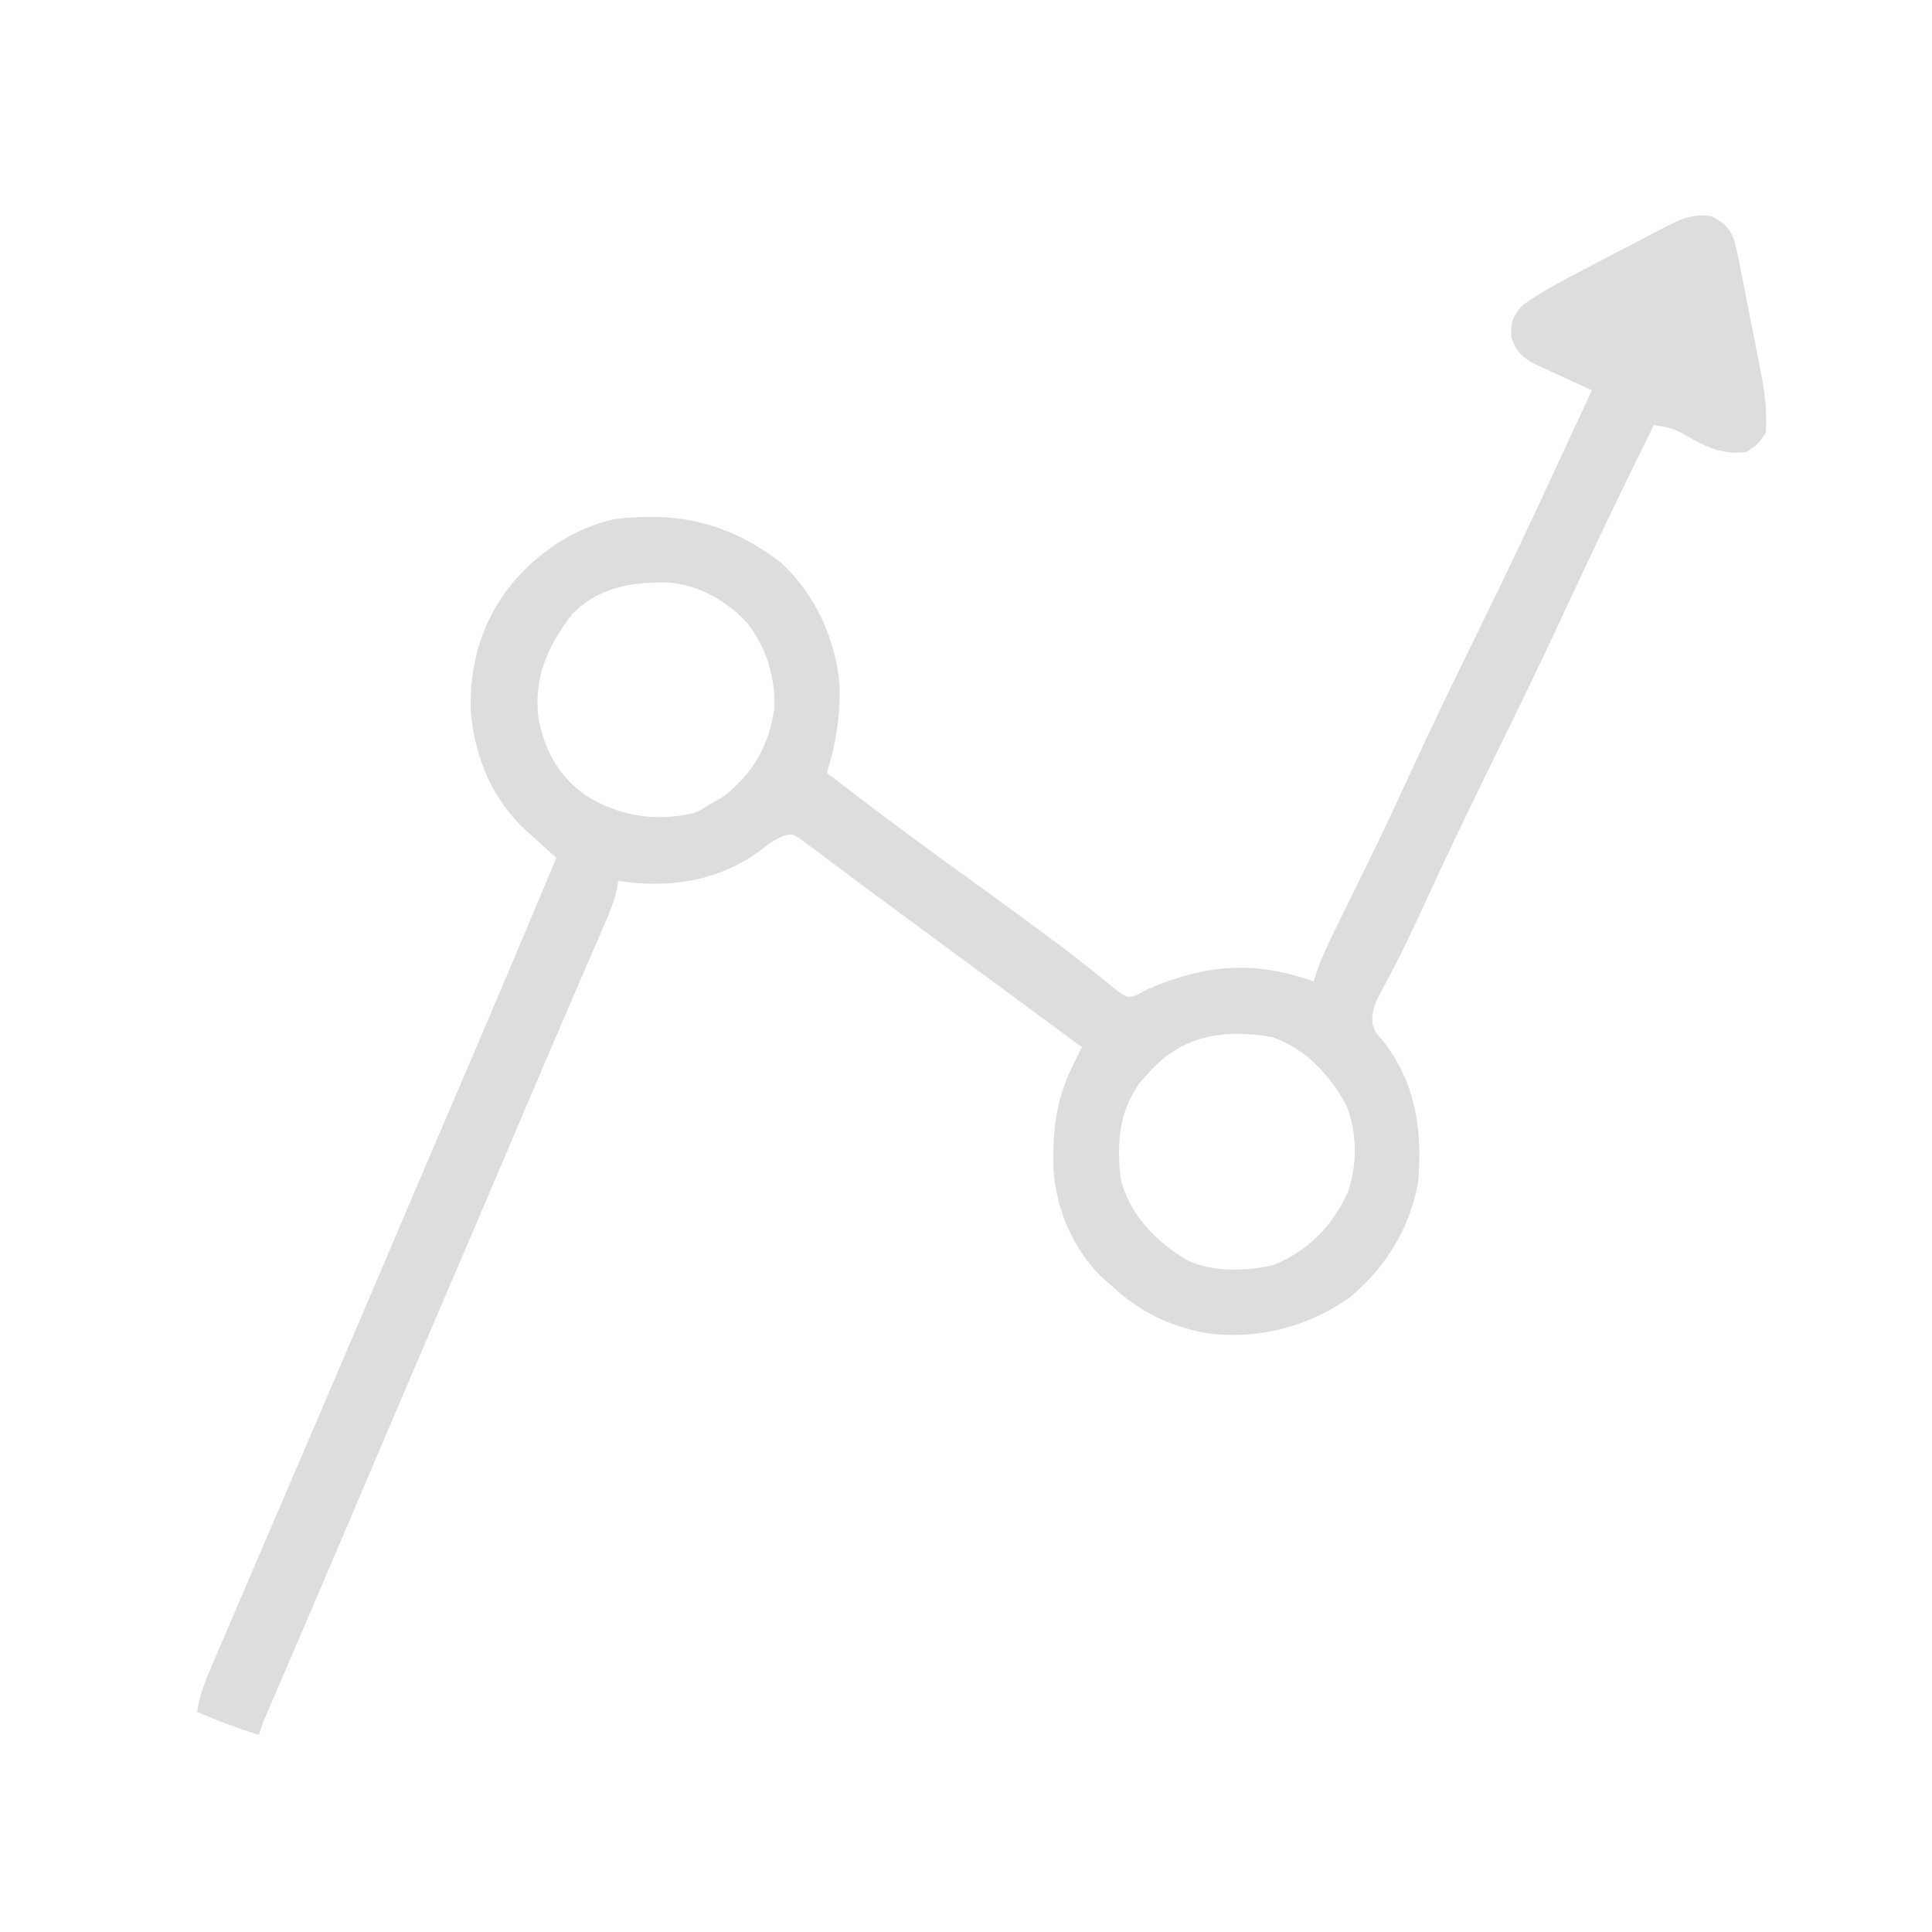<?xml version="1.0" encoding="UTF-8"?>
<svg version="1.1" xmlns="http://www.w3.org/2000/svg" width="500" height="500">
<path d="M0 0 C2.989 1.529 4.553 2.836 5.773 6.011 C6.448 8.572 6.971 11.13 7.457 13.734 C7.746 15.162 7.746 15.162 8.041 16.619 C8.444 18.631 8.838 20.645 9.222 22.661 C9.809 25.729 10.424 28.79 11.045 31.852 C11.434 33.812 11.821 35.773 12.207 37.734 C12.388 38.643 12.569 39.552 12.756 40.488 C13.751 45.751 14.364 50.642 14 56 C11.938 59 11.938 59 9 61 C3.359 61.6 -0.421 60.207 -5.25 57.5 C-9.842 54.843 -9.842 54.843 -15 54 C-26.826 78.154 -26.826 78.154 -38.25 102.5 C-44.24 115.547 -50.555 128.427 -56.881 141.314 C-62.999 153.781 -69.009 166.283 -74.782 178.914 C-77.037 183.836 -79.332 188.715 -81.82 193.523 C-82.254 194.363 -82.688 195.203 -83.136 196.068 C-83.928 197.582 -84.732 199.091 -85.552 200.59 C-87.083 203.504 -88.028 205.509 -87.836 208.836 C-87.073 211.134 -87.073 211.134 -85.25 213.188 C-76.61 223.988 -74.797 236.593 -76 250 C-78.153 262.029 -84.545 272.27 -94 280 C-105.024 287.634 -117.746 290.751 -131 289 C-140.299 287.19 -148.077 283.5 -155 277 C-155.623 276.478 -156.245 275.956 -156.887 275.418 C-164.836 268.331 -169.734 257.188 -170.371 246.617 C-170.633 236.272 -169.709 228.375 -165 219 C-164.333 217.667 -163.666 216.333 -163 215 C-163.476 214.649 -163.952 214.298 -164.443 213.937 C-186.824 197.445 -186.824 197.445 -189.167 195.719 C-190.734 194.564 -192.301 193.41 -193.868 192.256 C-198.641 188.739 -203.411 185.219 -208.179 181.696 C-210.536 179.957 -212.897 178.224 -215.258 176.492 C-218.541 174.083 -221.802 171.646 -225.055 169.195 C-226.682 167.984 -228.31 166.773 -229.938 165.562 C-230.689 164.988 -231.441 164.414 -232.215 163.822 C-232.916 163.305 -233.617 162.787 -234.34 162.254 C-234.952 161.793 -235.564 161.332 -236.195 160.858 C-237.987 159.807 -237.987 159.807 -240.094 160.266 C-242.593 161.228 -244.389 162.669 -246.5 164.312 C-257.533 172.214 -269.845 173.91 -283 172 C-283.168 173.044 -283.168 173.044 -283.339 174.11 C-284.084 177.369 -285.236 180.179 -286.57 183.246 C-286.839 183.868 -287.108 184.49 -287.384 185.131 C-287.978 186.504 -288.573 187.875 -289.17 189.246 C-290.502 192.302 -291.822 195.363 -293.143 198.423 C-293.879 200.128 -294.615 201.832 -295.352 203.536 C-299.944 214.166 -304.471 224.824 -309.003 235.48 C-316.098 252.16 -323.205 268.836 -330.355 285.493 C-336.935 300.821 -343.465 316.17 -349.997 331.518 C-354.911 343.063 -359.825 354.607 -364.773 366.137 C-365.131 366.97 -365.489 367.803 -365.857 368.661 C-367.485 372.454 -369.115 376.246 -370.748 380.037 C-371.309 381.341 -371.869 382.645 -372.43 383.949 C-372.906 385.056 -373.383 386.163 -373.875 387.303 C-375.049 390.024 -375.049 390.024 -376 393 C-381.467 391.252 -386.758 389.342 -392 387 C-391.389 383.438 -390.435 380.349 -389.013 377.031 C-388.601 376.062 -388.188 375.092 -387.763 374.094 C-387.313 373.05 -386.862 372.005 -386.398 370.93 C-385.93 369.834 -385.462 368.738 -384.98 367.609 C-383.713 364.645 -382.441 361.683 -381.168 358.721 C-379.836 355.62 -378.509 352.516 -377.182 349.412 C-374.581 343.333 -371.974 337.257 -369.366 331.181 C-367.557 326.968 -365.751 322.754 -363.945 318.539 C-362.226 314.527 -360.506 310.515 -358.785 306.503 C-352.488 291.831 -346.24 277.138 -339.988 262.446 C-334.033 248.455 -328.065 234.47 -322.062 220.5 C-314.276 202.375 -306.633 184.19 -299 166 C-299.825 165.265 -300.65 164.531 -301.5 163.774 C-302.593 162.79 -303.685 161.805 -304.777 160.82 C-305.32 160.339 -305.862 159.857 -306.421 159.361 C-315.513 151.129 -320.142 140.234 -321.16 128.09 C-321.562 118.453 -319.259 108.14 -314 100 C-313.491 99.211 -312.982 98.422 -312.457 97.609 C-305.733 88.261 -295.348 80.831 -283.98 78.363 C-267.446 76.348 -254.327 79.302 -240.93 89.59 C-232.007 97.773 -226.703 109.431 -225.723 121.379 C-225.504 129.336 -226.664 136.407 -229 144 C-215.5 154.519 -201.703 164.63 -187.812 174.625 C-182.041 178.778 -176.311 182.98 -170.625 187.25 C-169.97 187.739 -169.315 188.228 -168.641 188.731 C-165.553 191.044 -162.504 193.385 -159.512 195.82 C-158.969 196.253 -158.426 196.686 -157.867 197.132 C-156.418 198.291 -154.984 199.469 -153.551 200.648 C-151.095 202.314 -151.095 202.314 -148.551 201.387 C-147.709 200.929 -146.867 200.471 -146 200 C-131.005 193.616 -118.599 192.474 -103 198 C-102.741 197.16 -102.483 196.319 -102.216 195.454 C-100.909 191.74 -99.289 188.262 -97.543 184.742 C-97.204 184.051 -96.865 183.359 -96.516 182.647 C-95.789 181.162 -95.06 179.678 -94.329 178.195 C-92.377 174.228 -90.438 170.255 -88.5 166.281 C-88.111 165.483 -87.721 164.684 -87.32 163.862 C-84.019 157.073 -80.833 150.237 -77.688 143.375 C-72.306 131.659 -66.675 120.076 -61 108.5 C-53.573 93.348 -46.317 78.138 -39.285 62.798 C-37.437 58.774 -35.564 54.761 -33.688 50.75 C-33.155 49.61 -32.623 48.471 -32.074 47.297 C-31.72 46.539 -31.365 45.781 -31 45 C-32.789 44.186 -32.789 44.186 -34.613 43.355 C-36.18 42.633 -37.746 41.91 -39.312 41.188 C-40.098 40.831 -40.884 40.475 -41.693 40.107 C-42.451 39.756 -43.208 39.405 -43.988 39.043 C-44.685 38.724 -45.381 38.404 -46.099 38.075 C-49.37 36.225 -50.774 34.742 -51.875 31.125 C-52.032 27.202 -51.535 25.995 -49 23 C-43.892 19.386 -38.313 16.463 -32.773 13.574 C-31.646 12.986 -31.646 12.986 -30.497 12.385 C-28.923 11.565 -27.348 10.748 -25.772 9.932 C-23.368 8.684 -20.973 7.419 -18.578 6.154 C-17.04 5.356 -15.501 4.558 -13.961 3.762 C-12.897 3.195 -12.897 3.195 -11.811 2.616 C-7.764 0.55 -4.641 -0.8 0 0 Z M-295 103 C-301.331 111.441 -304.936 119.273 -303.637 130 C-301.879 138.453 -298.512 144.755 -291.426 149.852 C-282.814 155.157 -273.671 156.747 -263.668 154.469 C-261.68 153.691 -261.68 153.691 -259 152 C-257.989 151.423 -256.979 150.845 -255.938 150.25 C-248.188 144.315 -244.083 137.191 -242.617 127.457 C-242.235 119.45 -244.701 111.539 -249.625 105.188 C-255.011 99.485 -262.052 95.409 -269.883 94.762 C-279.354 94.545 -288.121 95.93 -295 103 Z M-146 222 C-146.701 222.763 -147.403 223.526 -148.125 224.312 C-153.518 232.043 -153.931 239.784 -153 249 C-150.666 258.32 -143.947 265.252 -135.895 270.09 C-129.246 273.284 -120.39 273.08 -113.363 271.352 C-104.22 267.618 -98.158 261.234 -94.07 252.32 C-91.723 245.038 -91.742 237.281 -94.562 230.125 C-98.725 222.267 -105.2 215.296 -113.793 212.395 C-126.313 210.157 -137.491 211.989 -146 222 Z " fill="#DDDDDD" transform="translate(443,56)"/>
</svg>
